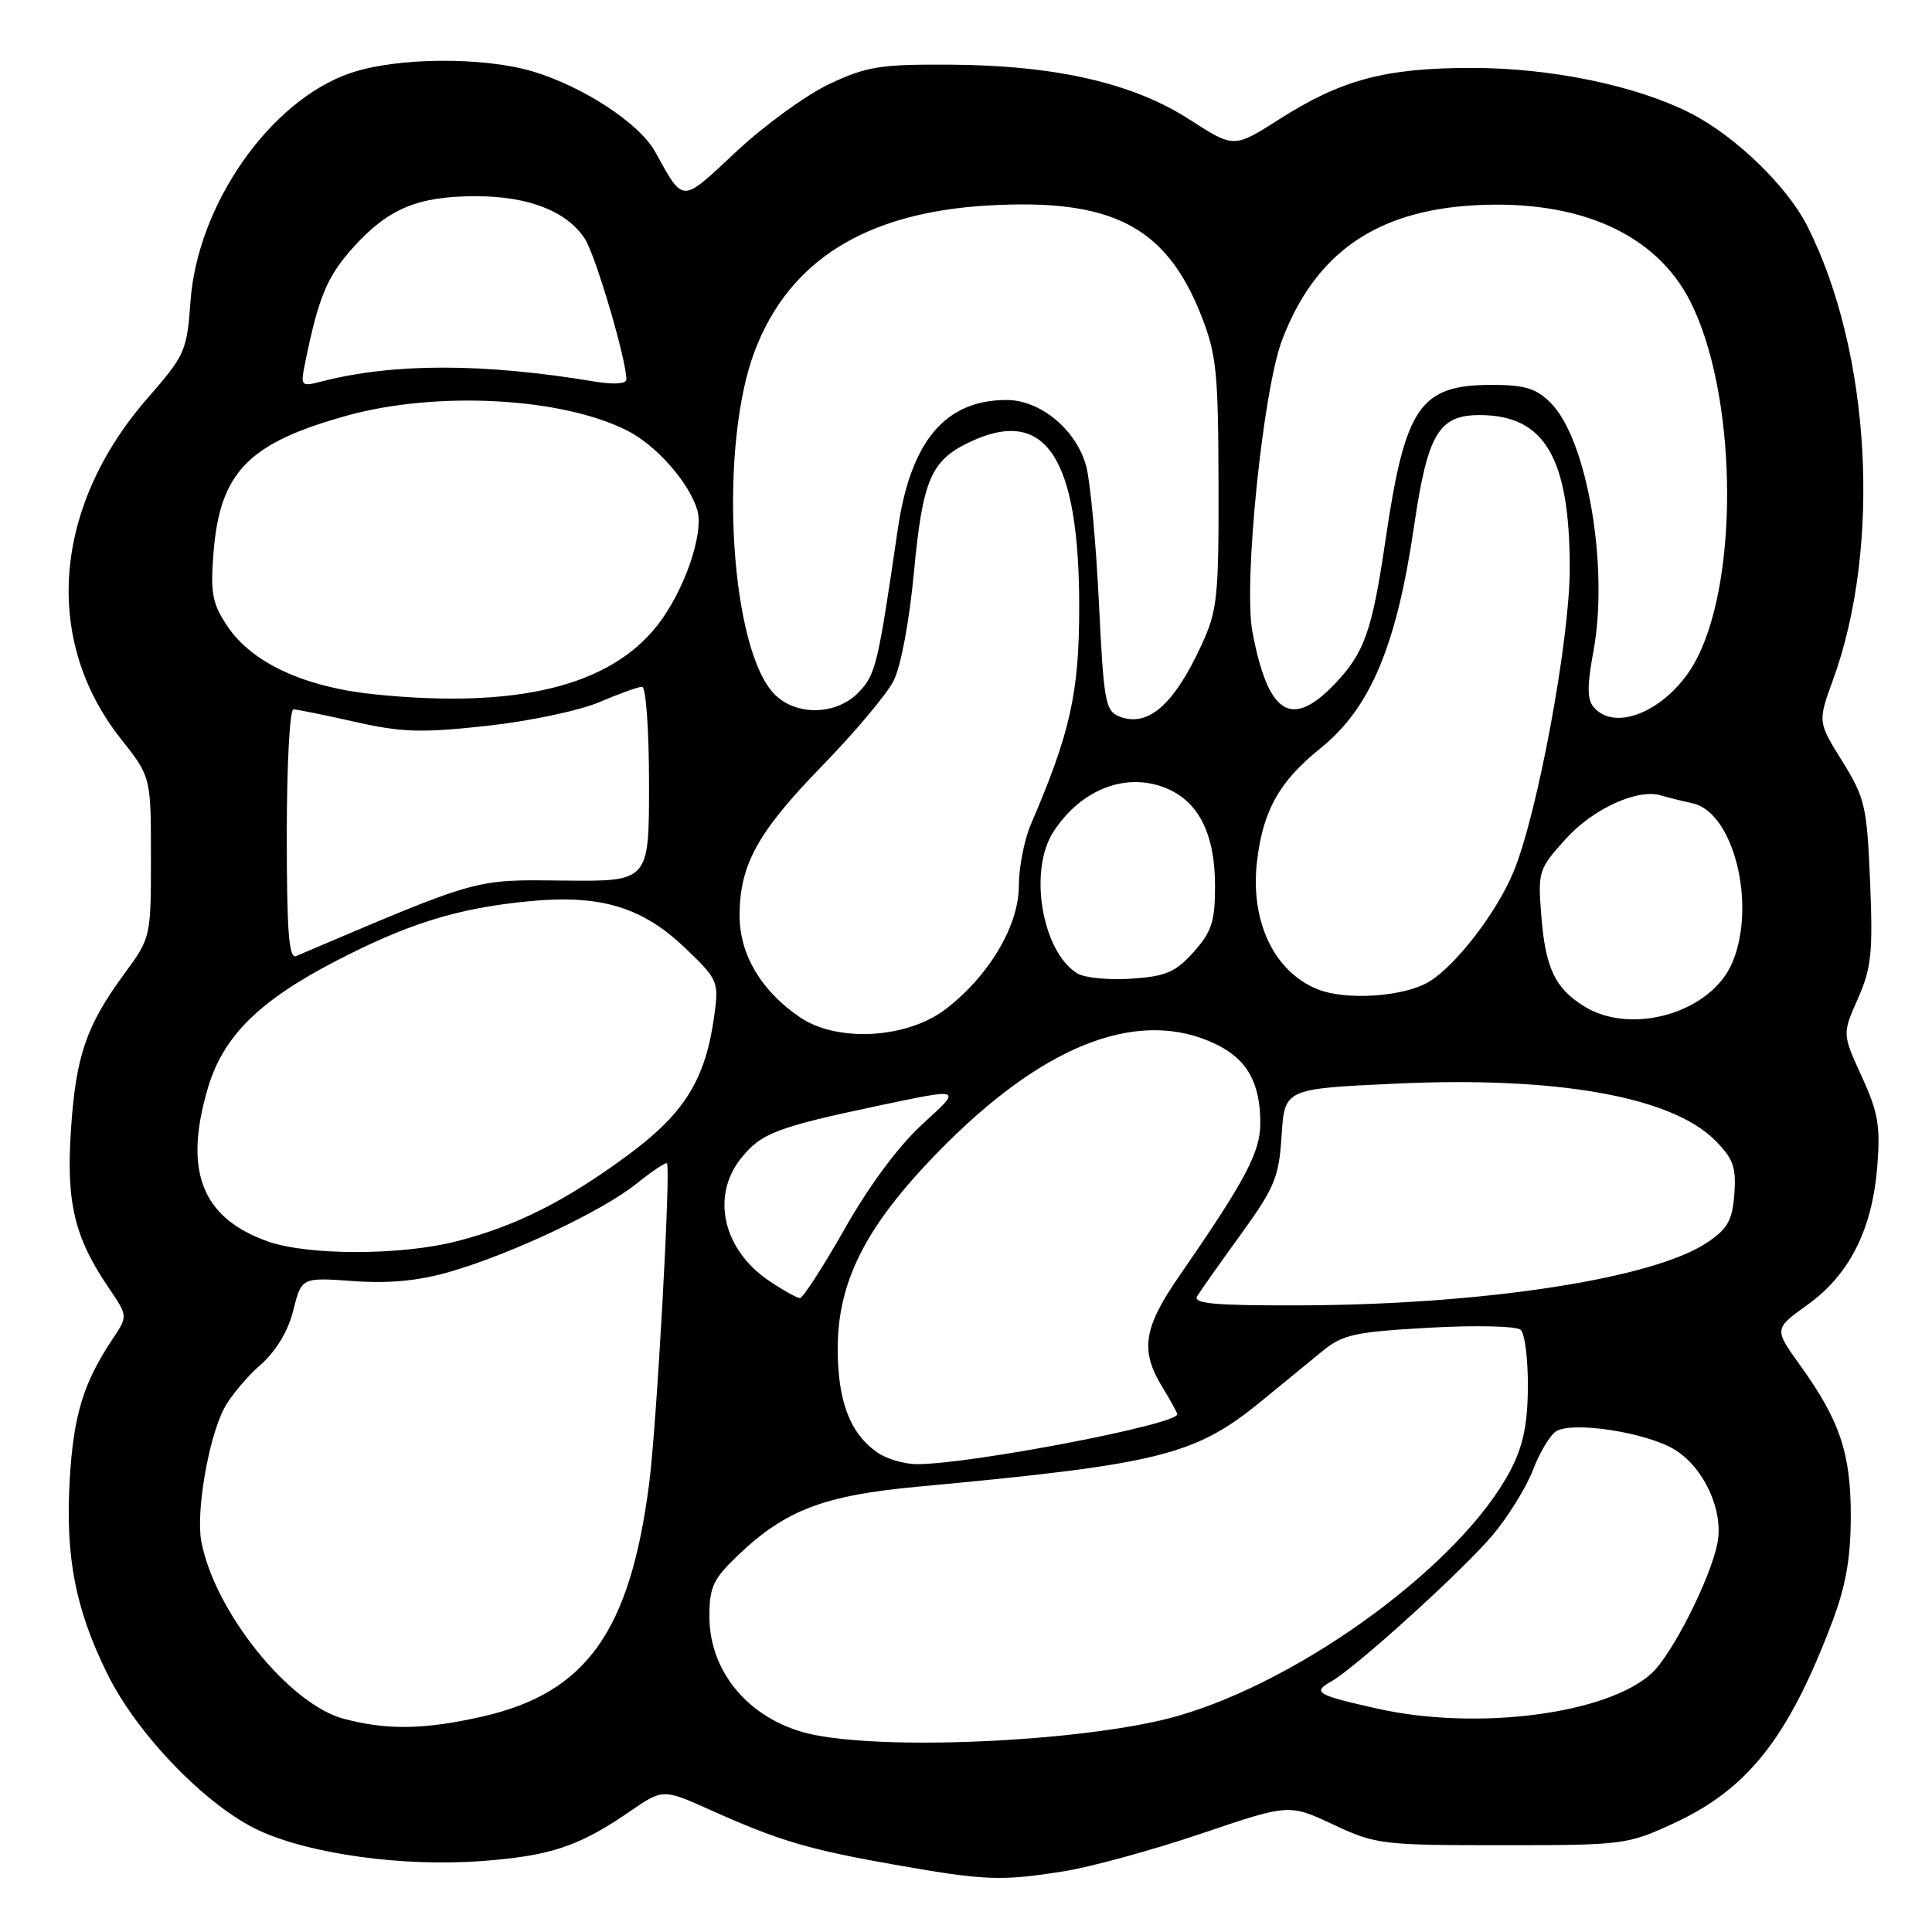 <?xml version="1.0" encoding="UTF-8" standalone="no"?>
<!DOCTYPE svg PUBLIC "-//W3C//DTD SVG 1.1//EN" "http://www.w3.org/Graphics/SVG/1.1/DTD/svg11.dtd" >
<svg xmlns="http://www.w3.org/2000/svg" xmlns:xlink="http://www.w3.org/1999/xlink" version="1.1" viewBox="0 0 256 256">
 <g >
 <path fill="currentColor"
d=" M 141.00 247.95 C 144.57 247.38 152.74 245.14 159.15 242.97 C 170.81 239.02 170.81 239.02 176.65 241.76 C 182.29 244.40 183.11 244.50 199.00 244.50 C 215.08 244.50 215.66 244.43 221.75 241.61 C 231.59 237.07 236.93 230.31 242.72 215.07 C 244.57 210.21 245.22 206.55 245.24 201.00 C 245.25 192.56 243.82 188.28 238.52 180.90 C 235.06 176.08 235.06 176.08 239.52 172.88 C 245.07 168.89 248.08 162.92 248.75 154.55 C 249.18 149.22 248.86 147.36 246.68 142.62 C 244.11 137.00 244.11 137.00 246.18 132.33 C 247.97 128.29 248.18 126.22 247.80 116.88 C 247.38 106.83 247.13 105.73 244.11 100.87 C 240.86 95.64 240.86 95.64 242.89 90.07 C 249.34 72.33 247.88 46.57 239.48 29.96 C 236.79 24.65 229.95 18.04 224.02 15.01 C 216.83 11.34 205.53 9.00 195.02 9.00 C 183.56 9.00 177.75 10.55 169.50 15.81 C 163.50 19.63 163.50 19.63 157.67 15.87 C 150.18 11.02 139.94 8.66 126.00 8.57 C 116.69 8.51 114.87 8.79 109.94 11.11 C 106.88 12.54 101.32 16.58 97.58 20.07 C 90.16 27.01 90.64 27.01 86.80 20.09 C 84.74 16.35 77.23 11.44 70.57 9.46 C 63.95 7.50 52.53 7.60 46.44 9.68 C 35.82 13.30 26.16 27.08 25.24 39.94 C 24.77 46.51 24.52 47.07 19.56 52.75 C 7.03 67.12 5.64 84.77 16.00 97.88 C 20.00 102.94 20.00 102.94 20.00 113.59 C 20.00 124.18 19.98 124.25 16.49 129.01 C 11.41 135.93 10.05 139.91 9.40 149.74 C 8.76 159.38 9.86 163.96 14.42 170.67 C 16.95 174.39 16.95 174.39 14.91 177.44 C 11.05 183.22 9.74 187.52 9.24 196.04 C 8.65 206.30 9.97 213.17 14.22 221.79 C 18.20 229.88 27.43 239.39 34.39 242.58 C 41.21 245.70 53.43 247.37 63.81 246.60 C 72.93 245.92 76.74 244.65 83.41 240.06 C 87.84 237.01 87.84 237.01 94.17 239.85 C 103.22 243.91 107.17 245.08 118.48 247.07 C 130.56 249.20 132.64 249.28 141.00 247.95 Z  M 108.00 229.90 C 99.72 228.28 94.00 221.87 94.00 214.20 C 94.00 210.26 94.49 209.22 97.89 205.99 C 104.09 200.09 109.22 198.14 121.55 197.00 C 153.68 194.01 158.33 192.86 167.11 185.68 C 169.91 183.38 173.57 180.39 175.23 179.03 C 177.90 176.83 179.53 176.48 189.38 175.93 C 195.55 175.58 200.94 175.71 201.50 176.21 C 202.05 176.70 202.48 180.12 202.45 183.80 C 202.42 188.76 201.82 191.63 200.13 194.85 C 193.71 207.12 172.71 222.61 156.00 227.39 C 144.62 230.64 118.71 232.00 108.00 229.90 Z  M 45.56 227.75 C 38.32 225.84 28.45 213.57 26.68 204.27 C 25.94 200.42 27.60 190.68 29.67 186.67 C 30.48 185.10 32.64 182.50 34.46 180.90 C 36.58 179.04 38.16 176.43 38.86 173.63 C 39.96 169.26 39.96 169.26 46.81 169.75 C 51.57 170.09 55.45 169.72 59.57 168.53 C 67.80 166.15 79.76 160.50 84.32 156.86 C 86.42 155.17 88.24 153.96 88.38 154.15 C 88.90 154.91 87.01 188.98 86.01 196.63 C 83.47 216.23 77.67 224.32 63.93 227.45 C 56.25 229.19 51.33 229.28 45.56 227.75 Z  M 182.50 226.40 C 174.45 224.60 173.83 224.24 176.40 222.80 C 179.58 221.02 193.76 208.17 197.74 203.46 C 199.81 201.01 202.23 197.11 203.12 194.79 C 204.01 192.46 205.40 190.15 206.20 189.65 C 208.35 188.29 218.15 189.80 221.88 192.07 C 225.77 194.44 228.39 200.11 227.58 204.41 C 226.71 209.05 221.59 219.20 218.85 221.72 C 212.97 227.13 195.69 229.36 182.50 226.40 Z  M 116.22 192.44 C 112.63 189.93 111.00 185.64 111.00 178.71 C 111.00 169.41 115.06 161.80 125.57 151.37 C 138.97 138.08 151.23 133.59 161.11 138.36 C 165.25 140.35 167.00 143.47 167.00 148.84 C 167.00 152.68 165.01 156.42 156.25 169.09 C 151.51 175.94 151.05 178.93 154.00 183.77 C 155.10 185.57 156.00 187.20 156.00 187.39 C 156.00 188.76 128.54 194.02 121.47 194.01 C 119.81 194.00 117.44 193.30 116.22 192.44 Z  M 158.63 171.75 C 159.05 171.06 161.65 167.38 164.41 163.57 C 168.91 157.35 169.47 155.99 169.82 150.45 C 170.22 144.27 170.22 144.27 184.86 143.59 C 206.19 142.59 221.44 145.29 227.22 151.07 C 229.66 153.50 230.07 154.64 229.81 158.20 C 229.55 161.71 228.93 162.81 226.21 164.64 C 219.04 169.46 196.36 172.93 171.69 172.97 C 160.90 172.99 158.05 172.73 158.63 171.75 Z  M 101.91 169.72 C 95.84 165.63 94.19 158.57 98.13 153.56 C 100.80 150.16 102.87 149.37 116.50 146.49 C 127.50 144.16 127.50 144.16 122.36 148.83 C 119.13 151.76 115.27 156.94 111.97 162.75 C 109.08 167.84 106.39 172.00 106.00 172.00 C 105.61 172.00 103.77 170.97 101.91 169.72 Z  M 35.50 164.50 C 26.72 161.39 24.28 155.15 27.56 144.13 C 29.58 137.31 34.34 132.60 44.52 127.33 C 54.10 122.37 60.57 120.36 69.97 119.43 C 79.52 118.49 85.08 120.15 90.81 125.64 C 95.15 129.80 95.26 130.06 94.65 134.55 C 93.49 143.01 90.76 147.45 83.33 152.96 C 75.03 159.11 68.43 162.44 60.54 164.47 C 53.16 166.37 40.82 166.38 35.50 164.50 Z  M 106.02 134.81 C 100.86 131.31 98.00 126.49 98.00 121.32 C 98.00 114.60 100.39 110.27 108.90 101.52 C 113.20 97.11 117.47 92.03 118.39 90.24 C 119.37 88.33 120.49 82.36 121.10 75.85 C 122.25 63.60 123.35 61.01 128.46 58.59 C 138.54 53.80 143.00 60.52 143.00 80.45 C 143.00 91.78 141.82 97.09 136.60 109.22 C 135.72 111.26 135.00 114.95 135.00 117.42 C 135.00 122.66 131.01 129.36 125.30 133.72 C 120.18 137.63 110.94 138.15 106.02 134.81 Z  M 209.90 133.34 C 206.06 130.95 204.79 128.29 204.24 121.45 C 203.76 115.45 203.85 115.17 207.48 111.15 C 211.10 107.14 217.06 104.44 220.14 105.41 C 220.89 105.64 222.76 106.11 224.30 106.45 C 229.71 107.64 232.76 119.85 229.56 127.51 C 226.79 134.15 216.25 137.27 209.90 133.34 Z  M 174.50 131.05 C 168.75 128.67 165.62 121.97 166.57 114.06 C 167.36 107.38 169.55 103.50 174.97 99.15 C 181.58 93.83 185.04 85.61 187.37 69.73 C 189.16 57.49 190.63 55.00 196.06 55.00 C 204.68 55.00 208.00 60.65 208.00 75.33 C 208.00 84.82 203.70 107.99 200.53 115.57 C 198.31 120.90 192.97 127.85 189.43 130.04 C 186.11 132.09 178.30 132.62 174.50 131.05 Z  M 142.75 128.98 C 138.06 126.09 136.25 115.34 139.59 110.20 C 143.27 104.55 149.27 102.25 154.57 104.46 C 158.87 106.26 161.00 110.56 161.00 117.43 C 161.00 122.10 160.55 123.47 158.17 126.14 C 155.77 128.82 154.50 129.37 149.92 129.68 C 146.94 129.89 143.71 129.57 142.75 128.98 Z  M 38.00 110.61 C 38.00 101.47 38.39 94.00 38.88 94.00 C 39.36 94.00 43.04 94.74 47.05 95.65 C 53.25 97.05 55.86 97.13 64.50 96.18 C 70.12 95.57 76.78 94.16 79.41 93.04 C 82.03 91.92 84.58 91.00 85.08 91.00 C 85.59 91.00 86.00 96.74 86.00 103.90 C 86.00 116.80 86.00 116.80 74.75 116.68 C 62.70 116.55 63.76 116.25 39.25 126.68 C 38.28 127.10 38.00 123.51 38.00 110.61 Z  M 148.40 94.97 C 146.46 94.23 146.26 93.15 145.61 79.84 C 145.23 71.95 144.47 63.85 143.94 61.82 C 142.65 56.97 137.89 53.00 133.37 53.00 C 125.26 53.00 120.67 58.45 118.97 70.07 C 116.34 88.05 116.04 89.33 113.86 91.65 C 110.70 95.01 104.85 94.90 102.13 91.43 C 96.56 84.35 95.35 58.74 100.01 46.50 C 104.58 34.51 114.71 28.18 130.87 27.23 C 147.26 26.27 154.46 29.95 159.12 41.69 C 161.19 46.91 161.42 49.17 161.46 64.00 C 161.50 79.13 161.31 80.91 159.21 85.46 C 155.57 93.36 152.14 96.38 148.40 94.97 Z  M 211.13 93.65 C 210.31 92.67 210.30 90.74 211.12 86.40 C 213.22 75.18 210.32 58.23 205.47 53.38 C 203.55 51.46 202.05 51.00 197.68 51.00 C 188.14 51.00 186.19 53.84 183.59 71.53 C 181.80 83.71 180.79 86.55 176.74 90.75 C 171.08 96.62 168.01 94.62 165.95 83.72 C 164.74 77.34 167.34 51.76 169.88 45.06 C 174.27 33.52 182.37 27.88 195.58 27.19 C 209.30 26.47 219.41 31.00 223.95 39.90 C 230.06 51.88 230.55 76.00 224.90 87.16 C 221.54 93.80 214.15 97.29 211.13 93.65 Z  M 49.79 92.02 C 40.41 91.08 33.42 87.87 30.15 83.00 C 28.14 80.01 27.87 78.61 28.28 73.36 C 29.11 62.58 32.86 58.71 45.98 55.07 C 57.91 51.77 74.50 52.66 83.16 57.08 C 86.99 59.04 91.29 63.92 92.39 67.56 C 93.33 70.65 90.63 78.42 87.06 82.92 C 80.72 90.93 68.51 93.91 49.79 92.02 Z  M 40.47 47.89 C 42.22 39.32 43.36 36.61 46.80 32.79 C 51.47 27.62 55.34 26.00 63.07 26.00 C 70.03 26.00 75.10 27.98 77.49 31.63 C 78.91 33.79 83.00 47.66 83.00 50.29 C 83.00 50.87 81.31 50.98 78.75 50.55 C 63.99 48.10 52.16 48.10 42.64 50.54 C 39.83 51.26 39.79 51.21 40.47 47.89 Z "/>
</g>
</svg>